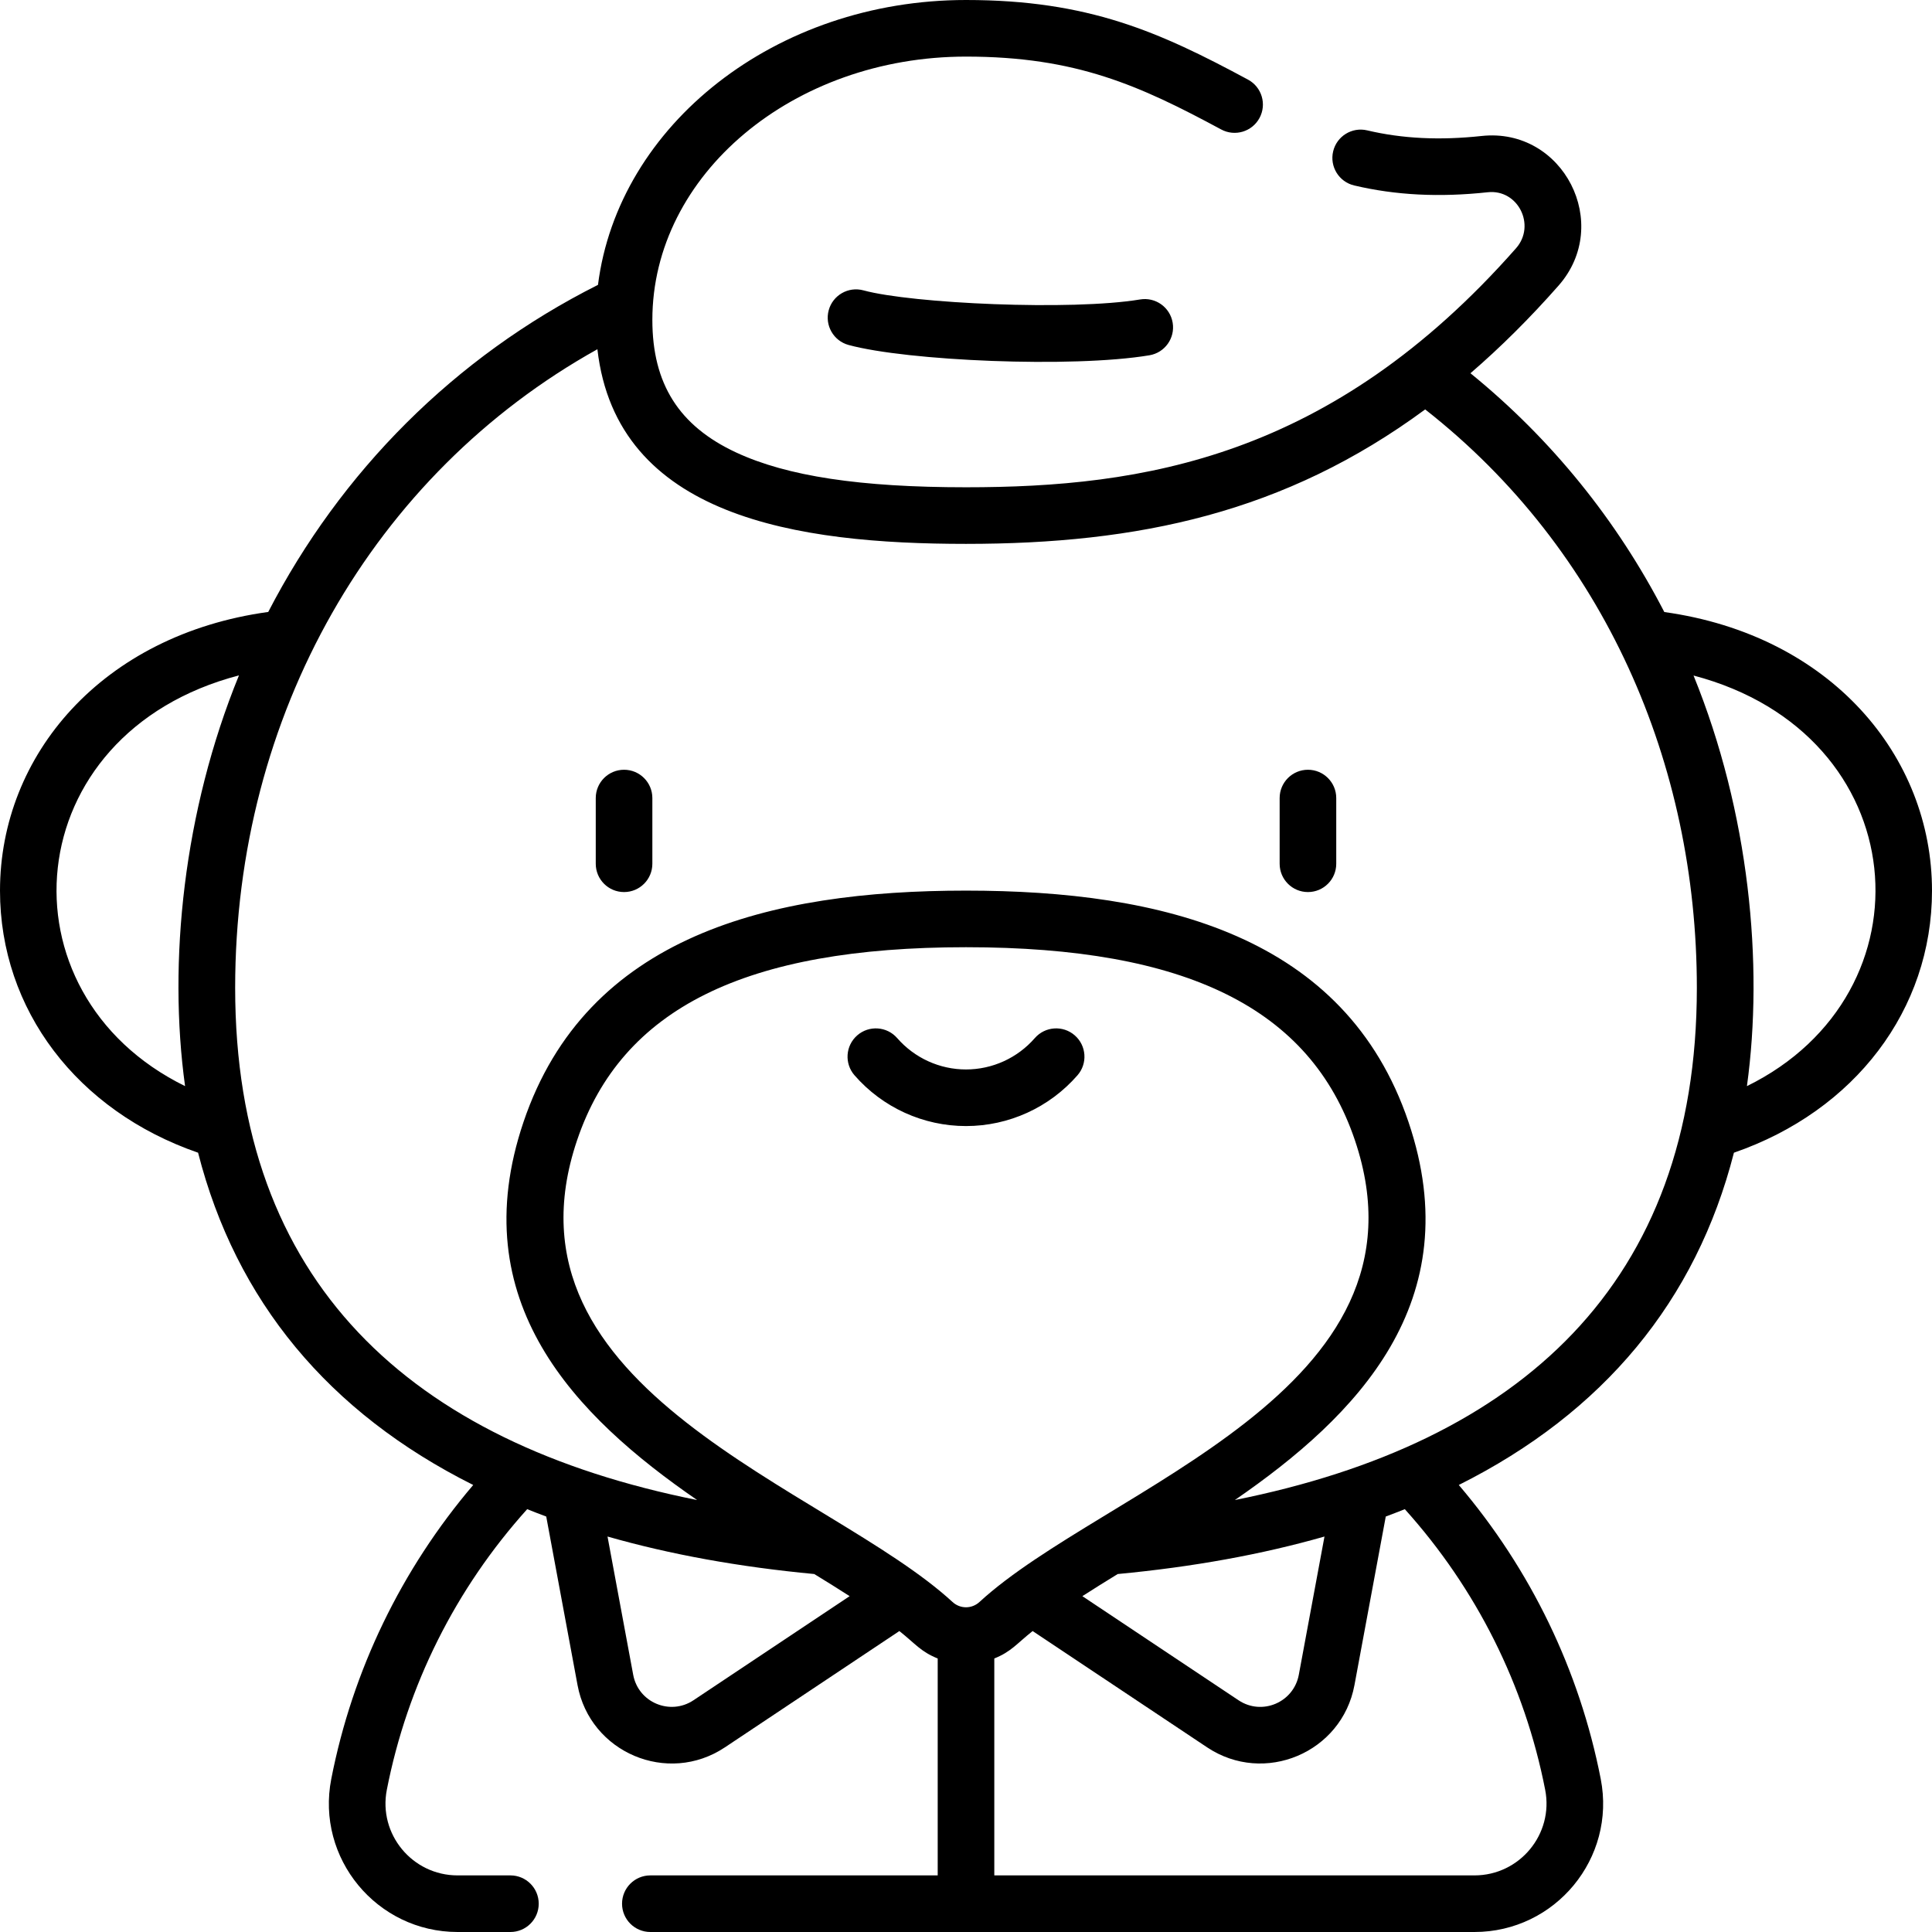 <?xml version="1.0" encoding="iso-8859-1"?>
<!-- Generator: Adobe Illustrator 23.1.0, SVG Export Plug-In . SVG Version: 6.00 Build 0)  -->
<svg version="1.1" id="Capa_1" xmlns="http://www.w3.org/2000/svg" xmlns:xlink="http://www.w3.org/1999/xlink" x="0px" y="0px"
	 viewBox="0 0 512 512" style="enable-background:new 0 0 512 512;" xml:space="preserve">
<g>
	<path d="M285.546,284.96c2.722-3.122,2.397-7.86-0.727-10.582c-3.123-2.721-7.859-2.396-10.582,0.727
		c-4.604,5.282-11.251,8.312-18.237,8.312s-13.634-3.03-18.237-8.312c-2.723-3.123-7.46-3.447-10.582-0.727
		c-3.123,2.722-3.448,7.46-0.727,10.582c7.453,8.552,18.223,13.457,29.546,13.457C267.323,298.417,278.093,293.512,285.546,284.96z
		 M441.061,162.197c-12.561-24.316-29.888-45.816-51.374-63.282c7.98-6.882,15.745-14.598,23.336-23.213
		c14.378-16.319,1.262-41.995-20.366-39.667c-11.108,1.2-21.03,0.715-30.335-1.486c-4.03-0.953-8.071,1.542-9.025,5.573
		c-0.953,4.031,1.542,8.071,5.572,9.025c10.99,2.598,22.569,3.188,35.399,1.801c8.038-0.874,12.841,8.776,7.501,14.838
		C352.715,121.459,302.72,129.133,256,129.133c-28.034,0-47.391-2.93-60.914-9.22c-15.149-7.046-22.205-18.209-22.205-35.131
		C172.881,46.304,210.168,15,256,15c29.193,0,45.984,7.654,67.627,19.309c3.647,1.965,8.196,0.599,10.159-3.048
		c1.964-3.647,0.6-8.195-3.048-10.159C307.284,8.471,288.466,0,256,0c-50.471,0-92.156,33.098-97.528,75.493
		c-38.137,19.174-68.195,49.586-87.386,86.681C27.177,168.219,0,200.014,0,236.036c0,31.544,20.46,58.376,52.494,69.443
		c10.018,39.2,34.538,68.856,72.913,88.056c-19.034,22.363-31.983,49.085-37.616,77.902C83.677,492.476,99.856,512,121.262,512
		h14.005c4.143,0,7.5-3.358,7.5-7.5s-3.357-7.5-7.5-7.5h-14.005c-11.998,0-21.045-10.94-18.75-22.685
		c5.418-27.713,18.246-53.317,37.197-74.369c1.664,0.666,3.343,1.32,5.049,1.951l8.298,44.678
		c3.321,17.885,23.872,26.608,39.048,16.491l46.238-30.822c4.285,3.409,5.656,5.457,10.159,7.271V497h-76.153
		c-4.143,0-7.5,3.358-7.5,7.5s3.357,7.5,7.5,7.5h218.392c21.441,0,37.577-19.559,33.471-40.564
		c-5.633-28.817-18.583-55.539-37.616-77.902c38.336-19.181,62.885-48.818,72.913-88.056C491.54,294.412,512,267.579,512,236.036
		C512,200.417,485.246,168.344,441.061,162.197z M49.046,287.834C-1.04,263.24,4.416,194.368,63.326,178.986
		C48.598,215.013,44.509,255.01,49.046,287.834z M183.783,450.584c-6.178,4.118-14.609,0.636-15.98-6.749l-6.805-36.639
		c16.578,4.743,34.867,8.062,54.795,9.939c3.233,1.982,6.378,3.935,9.373,5.862L183.783,450.584z M252.426,424.54
		c-32.897-30.269-122.04-55.747-99.479-122.403c11.803-34.872,44.549-51.115,103.053-51.115s91.25,16.242,103.053,51.115
		c22.561,66.654-66.524,92.08-99.479,122.403C257.537,426.414,254.463,426.414,252.426,424.54z M296.207,417.135
		c19.928-1.877,38.217-5.196,54.795-9.939l-6.805,36.64c-1.355,7.301-9.731,10.913-15.978,6.748l-41.384-27.586
		C289.83,421.071,292.974,419.117,296.207,417.135z M409.488,474.315c2.291,11.728-6.735,22.685-18.75,22.685H263.5v-57.486
		c4.499-1.812,5.849-3.842,10.159-7.271l46.238,30.822c15.135,10.091,35.717,1.441,39.047-16.49l8.298-44.678
		c1.706-0.631,3.385-1.285,5.049-1.951C391.242,420.998,404.071,446.601,409.488,474.315z M327.255,397.523
		c32.38-22.29,62.134-52.548,46.007-100.195c-16.711-49.37-65.205-61.306-117.262-61.306c-52.078,0-100.555,11.948-117.262,61.306
		c-16.127,47.647,13.626,77.905,46.007,100.195c-76.21-15.266-122.426-57.926-122.426-135.727
		c0-72.31,36.491-136.087,95.998-169.246c5.098,44.545,53.005,51.583,97.684,51.583c45.658,0,84.487-8.214,121.685-35.633
		c47.607,37.326,71.997,94.019,71.997,153.297C449.682,340.162,402.87,382.376,327.255,397.523z M462.954,287.834
		c4.467-32.318,0.629-72.509-14.148-108.811C507.698,194.507,512.917,263.3,462.954,287.834z M165.381,203.993
		c-4.143,0-7.5,3.358-7.5,7.5v17.413c0,4.142,3.357,7.5,7.5,7.5c4.143,0,7.5-3.358,7.5-7.5v-17.413
		C172.881,207.351,169.523,203.993,165.381,203.993z M302.138,79.359c-18.168,3.029-60.467,1.093-73.311-2.41
		c-3.991-1.088-8.119,1.266-9.209,5.262c-1.09,3.997,1.266,8.12,5.262,9.209c15.439,4.21,59.211,6.153,79.725,2.734
		c4.085-0.681,6.846-4.545,6.165-8.631C310.088,81.439,306.233,78.677,302.138,79.359z M346.619,203.993c-4.143,0-7.5,3.358-7.5,7.5
		v17.413c0,4.142,3.357,7.5,7.5,7.5c4.143,0,7.5-3.358,7.5-7.5v-17.413C354.119,207.351,350.762,203.993,346.619,203.993z"/>
</g>
<g>
</g>
<g>
</g>
<g>
</g>
<g>
</g>
<g>
</g>
<g>
</g>
<g>
</g>
<g>
</g>
<g>
</g>
<g>
</g>
<g>
</g>
<g>
</g>
<g>
</g>
<g>
</g>
<g>
</g>
</svg>
